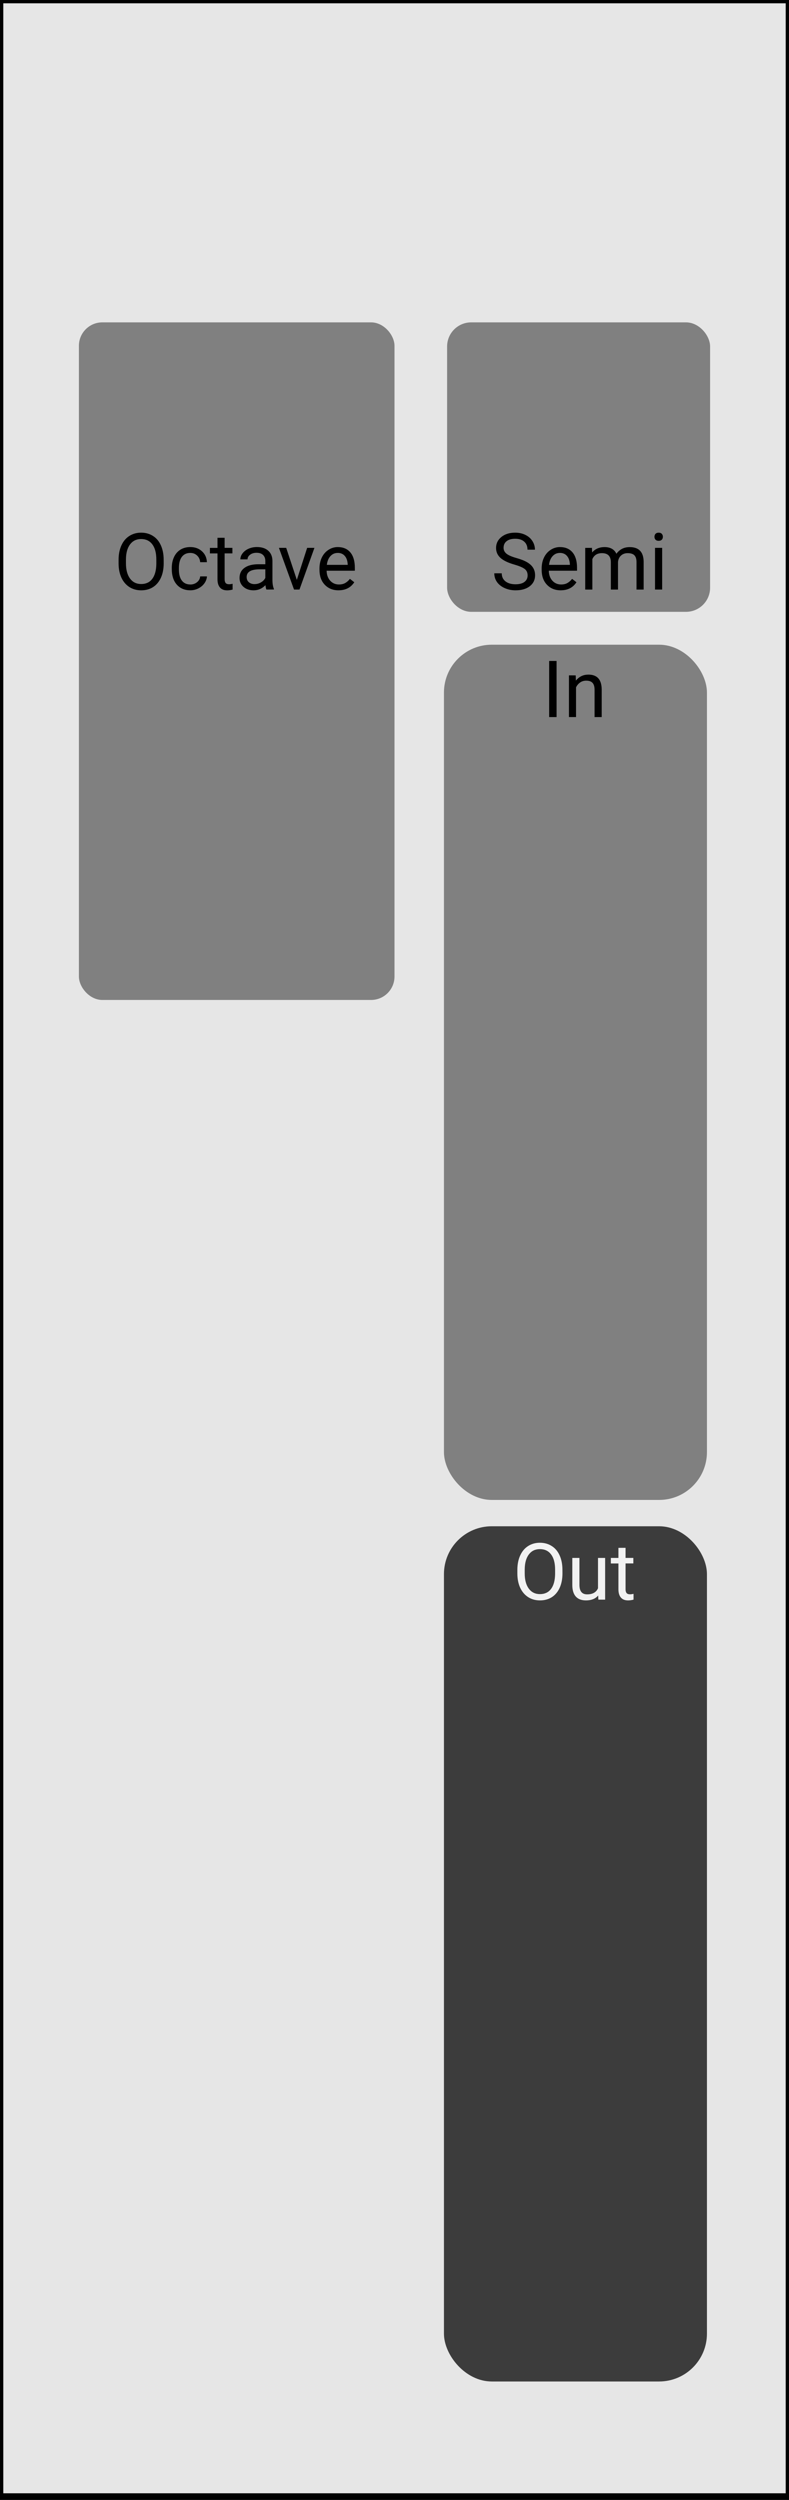 <?xml version="1.0" encoding="UTF-8" standalone="no"?>
<!-- Created with Inkscape (http://www.inkscape.org/) -->

<svg
   xmlns:dc="http://purl.org/dc/elements/1.1/"
   xmlns:cc="http://creativecommons.org/ns#"
   xmlns:rdf="http://www.w3.org/1999/02/22-rdf-syntax-ns#"
   xmlns:svg="http://www.w3.org/2000/svg"
   xmlns="http://www.w3.org/2000/svg"
   xmlns:sodipodi="http://sodipodi.sourceforge.net/DTD/sodipodi-0.dtd"
   xmlns:inkscape="http://www.inkscape.org/namespaces/inkscape"
   width="120"
   height="380"
   viewBox="0 0 31.75 100.542"
   version="1.1"
   id="svg8"
   inkscape:version="0.92.2 2405546, 2018-03-11"
   sodipodi:docname="Erwin.svg"
   inkscape:export-filename="E:\Users\Martin\Documents\Rack_Source\rack\plugins\ML_modules\res\Quantum.png"
   inkscape:export-xdpi="96"
   inkscape:export-ydpi="96">
  <rect x="0" y="0" width="31.75" height="100.542" fill="#333333" stroke="none"/>
  <defs
     id="defs2">
    <inkscape:perspective
       sodipodi:type="inkscape:persp3d"
       inkscape:vp_x="0 : 50.270835 : 1"
       inkscape:vp_y="0 : 1000 : 0"
       inkscape:vp_z="31.75 : 50.270835 : 1"
       inkscape:persp3d-origin="15.875 : 33.51389 : 1"
       id="perspective4742" />
  </defs>
  <sodipodi:namedview
     id="base"
     pagecolor="#ffffff"
     bordercolor="#666666"
     borderopacity="1.0"
     inkscape:pageopacity="0.0"
     inkscape:pageshadow="2"
     inkscape:zoom="2.8284271"
     inkscape:cx="69.25"
     inkscape:cy="241.29523"
     inkscape:document-units="px"
     inkscape:current-layer="layer1"
     showgrid="true"
     units="px"
     fit-margin-top="0"
     fit-margin-left="0"
     fit-margin-right="0"
     fit-margin-bottom="0"
     showguides="true"
     inkscape:snap-to-guides="false"
     objecttolerance="20"
     inkscape:window-width="1898"
     inkscape:window-height="1026"
     inkscape:window-x="10"
     inkscape:window-y="42"
     inkscape:window-maximized="0"
     gridtolerance="17"
     inkscape:snap-perpendicular="false"
     inkscape:pagecheckerboard="true"
     inkscape:snap-page="false"
     inkscape:snap-text-baseline="true"
     inkscape:object-nodes="false"
     inkscape:snap-global="true">
    <inkscape:grid
       type="xygrid"
       id="grid43"
       originx="-7.3436628e-018"
       originy="100.542"
       spacingx="0.529"
       spacingy="0.529"
       dotted="false"
       empspacing="20" />
  </sodipodi:namedview>
  <g
     inkscape:label="Layer 1"
     inkscape:groupmode="layer"
     id="layer1"
     transform="translate(0,-196.458)"
     style="display:inline">
    <rect
       style="opacity:1;fill:#e6e6e6;fill-opacity:1;stroke:#000000;stroke-width:0.265;stroke-linecap:square;stroke-miterlimit:4;stroke-dasharray:none;stroke-dashoffset:0;stroke-opacity:0.99"
       id="rect973"
       width="31.75"
       height="100.409"
       x="-7.3436632e-18"
       y="196.458"
       ry="0" />
    <rect
       style="fill:#808080;fill-opacity:1;stroke:none;stroke-width:0.779;stroke-opacity:1"
       id="rect4778"
       width="10.583"
       height="34.396"
       x="17.865"
       y="222.387"
       ry="1.925" />
    <rect
       ry="1.925"
       y="257.842"
       x="17.865"
       height="34.396"
       width="10.583"
       id="rect101"
       style="fill:#3c3c3c;fill-opacity:1;stroke:none;stroke-width:0.779;stroke-opacity:1" />
    <rect
       id="rect26-7-3-4-6-26"
       width="12.7"
       height="27.252"
       x="3.175"
       y="209.423"
       style="fill:#808080;fill-opacity:1;stroke-width:0.837"
       ry="0.943" />
    <rect
       id="rect26-7-3-4-6-26-7"
       width="10.583"
       height="11.642"
       x="17.992"
       y="209.423"
       style="fill:#808080;fill-opacity:1;stroke-width:0.499"
       ry="0.97" />
    <g
       aria-label="Octave"
       style="font-style:normal;font-weight:normal;font-size:3.175px;line-height:125%;font-family:Sans;letter-spacing:0px;word-spacing:0px;fill:#000000;fill-opacity:1;stroke:none;stroke-width:0.265px;stroke-linecap:butt;stroke-linejoin:miter;stroke-opacity:1"
       id="text977"
       transform="translate(1.149,2.412)">
      <path
         d="m 5.438,216.701 q 0,0.332 -0.112,0.58 -0.112,0.246 -0.316,0.377 -0.205,0.13 -0.477,0.13 -0.267,0 -0.473,-0.13 -0.206,-0.132 -0.321,-0.374 -0.113,-0.243 -0.116,-0.563 v -0.163 q 0,-0.326 0.113,-0.575 0.113,-0.25 0.319,-0.381 0.208,-0.133 0.474,-0.133 0.271,0 0.477,0.132 0.208,0.13 0.319,0.38 0.112,0.248 0.112,0.578 z m -0.296,-0.146 q 0,-0.402 -0.161,-0.615 -0.161,-0.215 -0.451,-0.215 -0.282,0 -0.445,0.215 -0.161,0.214 -0.166,0.595 v 0.166 q 0,0.389 0.163,0.612 0.164,0.222 0.451,0.222 0.288,0 0.446,-0.209 0.158,-0.211 0.163,-0.603 z"
         style="font-style:normal;font-variant:normal;font-weight:normal;font-stretch:normal;font-size:3.175px;font-family:Roboto;-inkscape-font-specification:'Roboto, Normal';font-variant-ligatures:normal;font-variant-caps:normal;font-variant-numeric:normal;font-feature-settings:normal;text-align:start;writing-mode:lr-tb;text-anchor:start;stroke-width:0.265px"
         id="path992"
         inkscape:connector-curvature="0" />
      <path
         d="m 6.512,217.554 q 0.153,0 0.268,-0.093 0.115,-0.093 0.127,-0.233 h 0.271 q -0.008,0.144 -0.099,0.274 -0.091,0.13 -0.245,0.208 -0.152,0.077 -0.322,0.077 -0.343,0 -0.546,-0.228 -0.202,-0.229 -0.202,-0.626 v -0.048 q 0,-0.245 0.09,-0.436 0.09,-0.191 0.257,-0.296 0.169,-0.105 0.398,-0.105 0.282,0 0.468,0.169 0.188,0.169 0.2,0.439 h -0.271 q -0.012,-0.163 -0.124,-0.267 -0.11,-0.105 -0.273,-0.105 -0.219,0 -0.34,0.158 -0.119,0.157 -0.119,0.454 v 0.054 q 0,0.29 0.119,0.446 0.119,0.157 0.341,0.157 z"
         style="font-style:normal;font-variant:normal;font-weight:normal;font-stretch:normal;font-size:3.175px;font-family:Roboto;-inkscape-font-specification:'Roboto, Normal';font-variant-ligatures:normal;font-variant-caps:normal;font-variant-numeric:normal;font-feature-settings:normal;text-align:start;writing-mode:lr-tb;text-anchor:start;stroke-width:0.265px"
         id="path994"
         inkscape:connector-curvature="0" />
      <path
         d="m 7.89,215.674 v 0.406 h 0.313 v 0.222 H 7.89 v 1.04 q 0,0.101 0.042,0.152 0.042,0.05 0.143,0.05 0.05,0 0.136,-0.019 v 0.233 q -0.113,0.031 -0.22,0.031 -0.192,0 -0.29,-0.116 -0.098,-0.116 -0.098,-0.33 v -1.04 H 7.298 v -0.222 h 0.305 v -0.406 z"
         style="font-style:normal;font-variant:normal;font-weight:normal;font-stretch:normal;font-size:3.175px;font-family:Roboto;-inkscape-font-specification:'Roboto, Normal';font-variant-ligatures:normal;font-variant-caps:normal;font-variant-numeric:normal;font-feature-settings:normal;text-align:start;writing-mode:lr-tb;text-anchor:start;stroke-width:0.265px"
         id="path996"
         inkscape:connector-curvature="0" />
      <path
         d="m 9.573,217.757 q -0.025,-0.05 -0.04,-0.177 -0.2,0.208 -0.477,0.208 -0.248,0 -0.408,-0.14 -0.158,-0.141 -0.158,-0.357 0,-0.262 0.198,-0.406 0.2,-0.146 0.561,-0.146 h 0.279 v -0.132 q 0,-0.15 -0.09,-0.239 -0.09,-0.09 -0.265,-0.09 -0.153,0 -0.257,0.077 -0.104,0.077 -0.104,0.188 H 8.523 q 0,-0.126 0.088,-0.242 0.09,-0.118 0.242,-0.186 0.153,-0.068 0.336,-0.068 0.29,0 0.454,0.146 0.164,0.144 0.171,0.398 v 0.772 q 0,0.231 0.059,0.367 v 0.025 z m -0.476,-0.219 q 0.135,0 0.256,-0.07 0.121,-0.07 0.175,-0.181 v -0.344 H 9.303 q -0.527,0 -0.527,0.309 0,0.135 0.09,0.211 0.09,0.076 0.231,0.076 z"
         style="font-style:normal;font-variant:normal;font-weight:normal;font-stretch:normal;font-size:3.175px;font-family:Roboto;-inkscape-font-specification:'Roboto, Normal';font-variant-ligatures:normal;font-variant-caps:normal;font-variant-numeric:normal;font-feature-settings:normal;text-align:start;writing-mode:lr-tb;text-anchor:start;stroke-width:0.265px"
         id="path998"
         inkscape:connector-curvature="0" />
      <path
         d="m 10.796,217.368 0.415,-1.288 h 0.293 l -0.602,1.677 h -0.219 l -0.608,-1.677 h 0.293 z"
         style="font-style:normal;font-variant:normal;font-weight:normal;font-stretch:normal;font-size:3.175px;font-family:Roboto;-inkscape-font-specification:'Roboto, Normal';font-variant-ligatures:normal;font-variant-caps:normal;font-variant-numeric:normal;font-feature-settings:normal;text-align:start;writing-mode:lr-tb;text-anchor:start;stroke-width:0.265px"
         id="path1000"
         inkscape:connector-curvature="0" />
      <path
         d="m 12.476,217.788 q -0.341,0 -0.555,-0.223 -0.214,-0.225 -0.214,-0.6 v -0.053 q 0,-0.25 0.095,-0.445 0.096,-0.197 0.267,-0.307 0.172,-0.112 0.372,-0.112 0.327,0 0.508,0.215 0.181,0.215 0.181,0.617 v 0.119 H 11.994 q 0.006,0.248 0.144,0.402 0.14,0.152 0.353,0.152 0.152,0 0.257,-0.062 0.105,-0.062 0.184,-0.164 l 0.175,0.136 q -0.211,0.324 -0.633,0.324 z m -0.036,-1.504 q -0.174,0 -0.291,0.127 -0.118,0.126 -0.146,0.353 h 0.84 v -0.022 q -0.012,-0.219 -0.118,-0.338 -0.105,-0.121 -0.285,-0.121 z"
         style="font-style:normal;font-variant:normal;font-weight:normal;font-stretch:normal;font-size:3.175px;font-family:Roboto;-inkscape-font-specification:'Roboto, Normal';font-variant-ligatures:normal;font-variant-caps:normal;font-variant-numeric:normal;font-feature-settings:normal;text-align:start;writing-mode:lr-tb;text-anchor:start;stroke-width:0.265px"
         id="path1002"
         inkscape:connector-curvature="0" />
    </g>
    <g
       aria-label="Semi"
       style="font-style:normal;font-weight:normal;font-size:3.175px;line-height:125%;font-family:Sans;letter-spacing:0px;word-spacing:0px;fill:#000000;fill-opacity:1;stroke:none;stroke-width:0.265px;stroke-linecap:butt;stroke-linejoin:miter;stroke-opacity:1"
       id="text981"
       transform="translate(-4.4436646e-6,2.412)">
      <path
         d="m 20.694,216.751 q -0.383,-0.11 -0.558,-0.27 -0.174,-0.161 -0.174,-0.397 0,-0.267 0.212,-0.44 0.214,-0.175 0.555,-0.175 0.233,0 0.414,0.09 0.183,0.09 0.282,0.248 0.101,0.158 0.101,0.346 h -0.299 q 0,-0.205 -0.13,-0.321 -0.13,-0.118 -0.367,-0.118 -0.22,0 -0.344,0.098 -0.122,0.096 -0.122,0.268 0,0.138 0.116,0.234 0.118,0.095 0.398,0.174 0.282,0.079 0.44,0.175 0.16,0.095 0.236,0.222 0.078,0.127 0.078,0.299 0,0.274 -0.214,0.44 -0.214,0.164 -0.572,0.164 -0.233,0 -0.434,-0.088 -0.202,-0.09 -0.312,-0.245 -0.109,-0.155 -0.109,-0.352 h 0.299 q 0,0.205 0.15,0.324 0.152,0.118 0.405,0.118 0.236,0 0.361,-0.096 0.126,-0.096 0.126,-0.262 0,-0.166 -0.116,-0.256 -0.116,-0.091 -0.422,-0.18 z"
         style="font-style:normal;font-variant:normal;font-weight:normal;font-stretch:normal;font-size:3.175px;font-family:Roboto;-inkscape-font-specification:'Roboto, Normal';font-variant-ligatures:normal;font-variant-caps:normal;font-variant-numeric:normal;font-feature-settings:normal;text-align:start;writing-mode:lr-tb;text-anchor:start;stroke-width:0.265px"
         id="path983"
         inkscape:connector-curvature="0" />
      <path
         d="m 22.566,217.788 q -0.341,0 -0.555,-0.223 -0.214,-0.225 -0.214,-0.6 v -0.053 q 0,-0.25 0.095,-0.445 0.096,-0.197 0.267,-0.307 0.172,-0.112 0.372,-0.112 0.327,0 0.508,0.215 0.181,0.215 0.181,0.617 v 0.119 h -1.136 q 0.006,0.248 0.144,0.402 0.14,0.152 0.353,0.152 0.152,0 0.257,-0.062 0.105,-0.062 0.184,-0.164 l 0.175,0.136 q -0.211,0.324 -0.633,0.324 z m -0.036,-1.504 q -0.174,0 -0.291,0.127 -0.118,0.126 -0.146,0.353 h 0.84 v -0.022 q -0.012,-0.219 -0.118,-0.338 -0.105,-0.121 -0.285,-0.121 z"
         style="font-style:normal;font-variant:normal;font-weight:normal;font-stretch:normal;font-size:3.175px;font-family:Roboto;-inkscape-font-specification:'Roboto, Normal';font-variant-ligatures:normal;font-variant-caps:normal;font-variant-numeric:normal;font-feature-settings:normal;text-align:start;writing-mode:lr-tb;text-anchor:start;stroke-width:0.265px"
         id="path985"
         inkscape:connector-curvature="0" />
      <path
         d="m 23.82,216.08 0.008,0.186 q 0.184,-0.217 0.498,-0.217 0.352,0 0.479,0.27 0.084,-0.121 0.217,-0.195 0.135,-0.074 0.318,-0.074 0.552,0 0.561,0.584 v 1.124 h -0.287 v -1.107 q 0,-0.18 -0.082,-0.268 -0.082,-0.09 -0.276,-0.09 -0.16,0 -0.265,0.096 -0.105,0.095 -0.122,0.256 v 1.113 h -0.288 v -1.099 q 0,-0.366 -0.358,-0.366 -0.282,0 -0.386,0.24 v 1.225 h -0.287 v -1.677 z"
         style="font-style:normal;font-variant:normal;font-weight:normal;font-stretch:normal;font-size:3.175px;font-family:Roboto;-inkscape-font-specification:'Roboto, Normal';font-variant-ligatures:normal;font-variant-caps:normal;font-variant-numeric:normal;font-feature-settings:normal;text-align:start;writing-mode:lr-tb;text-anchor:start;stroke-width:0.265px"
         id="path987"
         inkscape:connector-curvature="0" />
      <path
         d="m 26.646,217.757 h -0.287 v -1.677 h 0.287 z m -0.31,-2.122 q 0,-0.07 0.042,-0.118 0.043,-0.048 0.127,-0.048 0.084,0 0.127,0.048 0.043,0.048 0.043,0.118 0,0.07 -0.043,0.116 -0.043,0.046 -0.127,0.046 -0.084,0 -0.127,-0.046 -0.042,-0.046 -0.042,-0.116 z"
         style="font-style:normal;font-variant:normal;font-weight:normal;font-stretch:normal;font-size:3.175px;font-family:Roboto;-inkscape-font-specification:'Roboto, Normal';font-variant-ligatures:normal;font-variant-caps:normal;font-variant-numeric:normal;font-feature-settings:normal;text-align:start;writing-mode:lr-tb;text-anchor:start;stroke-width:0.265px"
         id="path989"
         inkscape:connector-curvature="0" />
    </g>
    <g
       aria-label="In"
       style="font-style:normal;font-weight:normal;font-size:3.175px;line-height:125%;font-family:Sans;letter-spacing:0px;word-spacing:0px;fill:#000000;fill-opacity:1;stroke:none;stroke-width:0.265px;stroke-linecap:butt;stroke-linejoin:miter;stroke-opacity:1"
       id="text840"
       transform="translate(0,3.04)">
      <path
         d="m 22.397,222.258 h -0.298 v -2.257 h 0.298 z"
         style="font-style:normal;font-variant:normal;font-weight:normal;font-stretch:normal;font-size:3.175px;font-family:Roboto;-inkscape-font-specification:'Roboto, Normal';font-variant-ligatures:normal;font-variant-caps:normal;font-variant-numeric:normal;font-feature-settings:normal;text-align:start;writing-mode:lr-tb;text-anchor:start;stroke-width:0.265px"
         id="path853"
         inkscape:connector-curvature="0" />
      <path
         d="m 23.166,220.581 0.009,0.211 q 0.192,-0.242 0.502,-0.242 0.532,0 0.536,0.6 v 1.108 h -0.287 v -1.11 q -0.002,-0.181 -0.084,-0.268 -0.081,-0.087 -0.253,-0.087 -0.14,0 -0.245,0.074 -0.105,0.074 -0.164,0.195 v 1.195 H 22.895 v -1.677 z"
         style="font-style:normal;font-variant:normal;font-weight:normal;font-stretch:normal;font-size:3.175px;font-family:Roboto;-inkscape-font-specification:'Roboto, Normal';font-variant-ligatures:normal;font-variant-caps:normal;font-variant-numeric:normal;font-feature-settings:normal;text-align:start;writing-mode:lr-tb;text-anchor:start;stroke-width:0.265px"
         id="path855"
         inkscape:connector-curvature="0" />
    </g>
    <g
       aria-label="Out"
       style="font-style:normal;font-weight:normal;font-size:3.175px;line-height:125%;font-family:Sans;letter-spacing:0px;word-spacing:0px;fill:#f2f2f2;fill-opacity:1;stroke:none;stroke-width:0.265px;stroke-linecap:butt;stroke-linejoin:miter;stroke-opacity:1"
       id="text844"
       transform="translate(-1.2778931e-6,3.081)">
      <path
         d="m 22.634,256.656 q 0,0.332 -0.112,0.58 -0.112,0.246 -0.316,0.377 -0.205,0.13 -0.477,0.13 -0.267,0 -0.473,-0.13 -0.206,-0.132 -0.321,-0.374 -0.113,-0.243 -0.116,-0.563 v -0.163 q 0,-0.326 0.113,-0.575 0.113,-0.25 0.319,-0.381 0.208,-0.133 0.474,-0.133 0.271,0 0.477,0.132 0.208,0.13 0.319,0.38 0.112,0.248 0.112,0.578 z M 22.338,256.51 q 0,-0.402 -0.161,-0.615 -0.161,-0.215 -0.451,-0.215 -0.282,0 -0.445,0.215 -0.161,0.214 -0.166,0.595 v 0.166 q 0,0.389 0.163,0.612 0.164,0.222 0.451,0.222 0.288,0 0.446,-0.209 0.158,-0.211 0.163,-0.603 z"
         style="font-style:normal;font-variant:normal;font-weight:normal;font-stretch:normal;font-size:3.175px;font-family:Roboto;-inkscape-font-specification:'Roboto, Normal';font-variant-ligatures:normal;font-variant-caps:normal;font-variant-numeric:normal;font-feature-settings:normal;text-align:start;writing-mode:lr-tb;text-anchor:start;fill:#f2f2f2;stroke-width:0.265px"
         id="path846"
         inkscape:connector-curvature="0" />
      <path
         d="m 24.071,257.546 q -0.167,0.197 -0.491,0.197 -0.268,0 -0.409,-0.155 -0.14,-0.157 -0.141,-0.462 v -1.091 h 0.287 v 1.084 q 0,0.381 0.31,0.381 0.329,0 0.437,-0.245 v -1.22 h 0.287 v 1.677 h -0.273 z"
         style="font-style:normal;font-variant:normal;font-weight:normal;font-stretch:normal;font-size:3.175px;font-family:Roboto;-inkscape-font-specification:'Roboto, Normal';font-variant-ligatures:normal;font-variant-caps:normal;font-variant-numeric:normal;font-feature-settings:normal;text-align:start;writing-mode:lr-tb;text-anchor:start;fill:#f2f2f2;stroke-width:0.265px"
         id="path848"
         inkscape:connector-curvature="0" />
      <path
         d="m 25.173,255.628 v 0.406 h 0.313 v 0.222 h -0.313 v 1.04 q 0,0.101 0.042,0.152 0.042,0.05 0.143,0.05 0.05,0 0.136,-0.019 v 0.233 q -0.113,0.031 -0.22,0.031 -0.192,0 -0.29,-0.116 -0.098,-0.116 -0.098,-0.33 v -1.04 h -0.305 v -0.222 h 0.305 v -0.406 z"
         style="font-style:normal;font-variant:normal;font-weight:normal;font-stretch:normal;font-size:3.175px;font-family:Roboto;-inkscape-font-specification:'Roboto, Normal';font-variant-ligatures:normal;font-variant-caps:normal;font-variant-numeric:normal;font-feature-settings:normal;text-align:start;writing-mode:lr-tb;text-anchor:start;fill:#f2f2f2;stroke-width:0.265px"
         id="path850"
         inkscape:connector-curvature="0" />
    </g>
  </g>
</svg>
